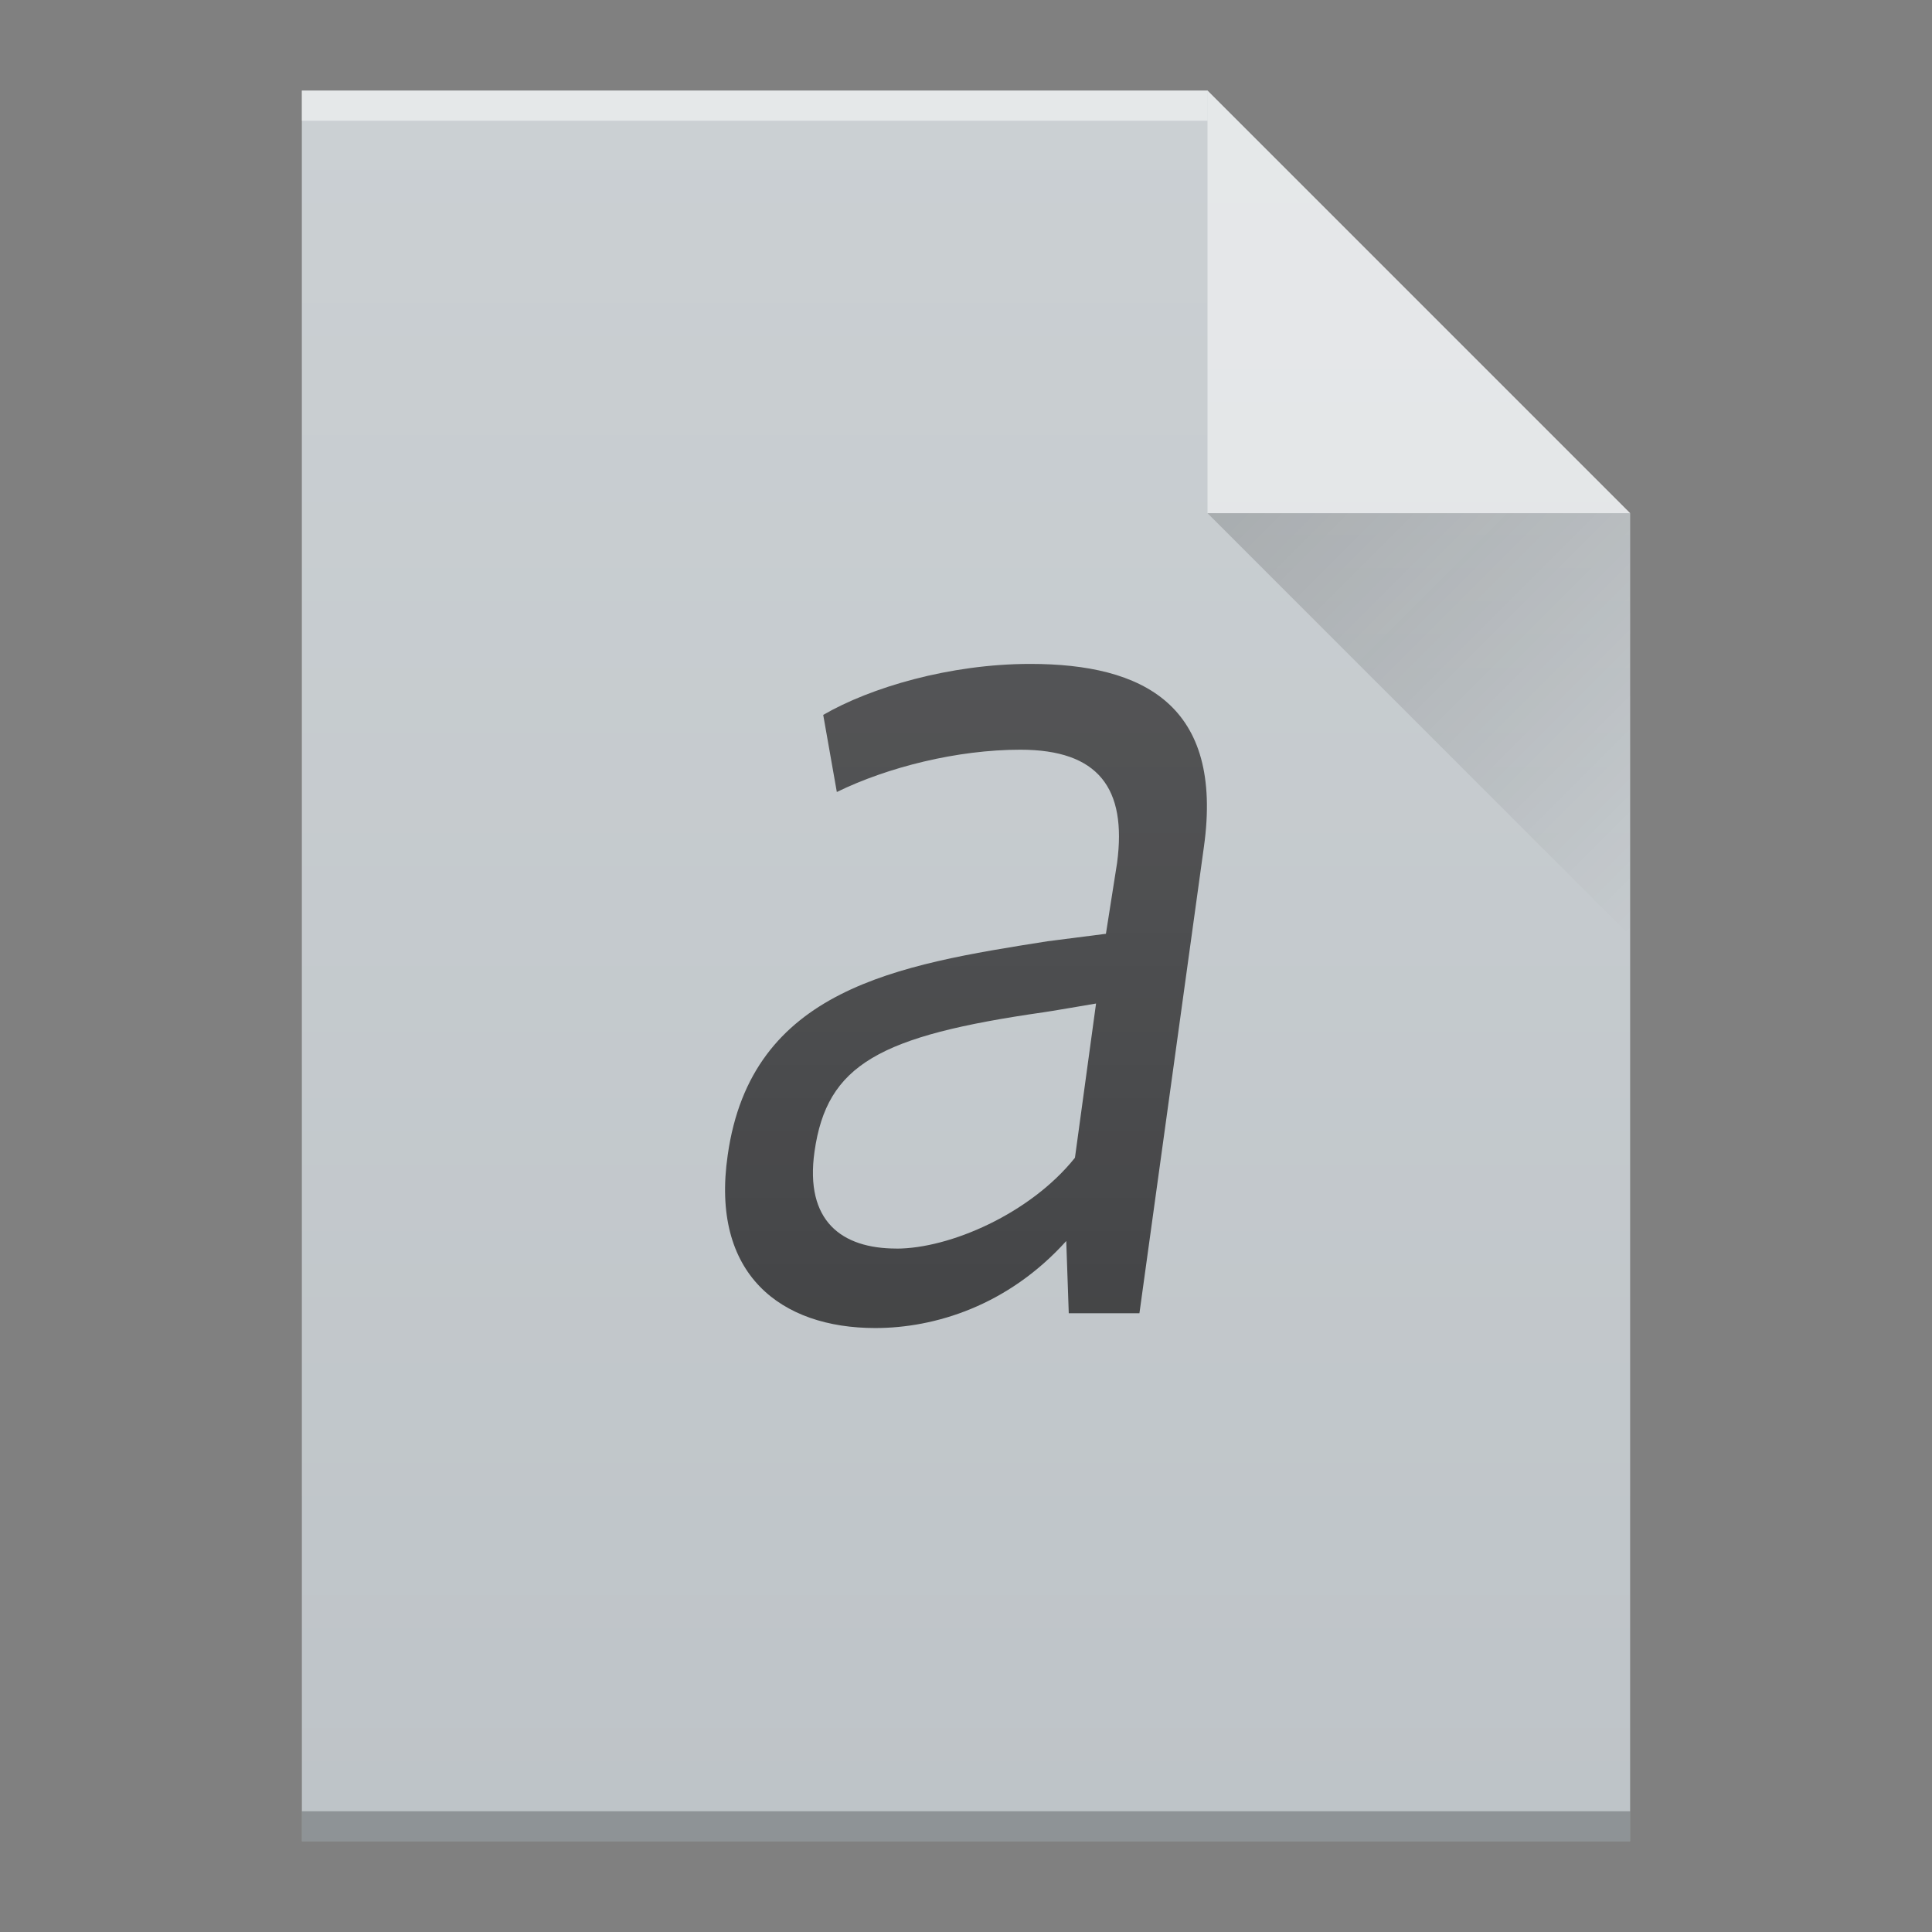 <?xml version="1.0" encoding="UTF-8" standalone="no"?>
<svg
   xmlns:dc="http://purl.org/dc/elements/1.1/"
   xmlns:cc="http://creativecommons.org/ns#"
   xmlns:rdf="http://www.w3.org/1999/02/22-rdf-syntax-ns#"
   xmlns:svg="http://www.w3.org/2000/svg"
   xmlns="http://www.w3.org/2000/svg"
   xmlns:xlink="http://www.w3.org/1999/xlink"
   xmlns:sodipodi="http://sodipodi.sourceforge.net/DTD/sodipodi-0.dtd"
   xmlns:inkscape="http://www.inkscape.org/namespaces/inkscape"
   width="64"
   viewBox="0 0 64 64"
   height="64"
   id="svg2"
   version="1.1"
   inkscape:version="0.91 r13725"
   sodipodi:docname="application-x-font-afm.svg">
  <rect x="0" y="0" width="64" height="64" fill="#808080" stroke="none"/>
  <sodipodi:namedview
     pagecolor="#ffffff"
     bordercolor="#666666"
     borderopacity="1"
     objecttolerance="10"
     gridtolerance="10"
     guidetolerance="10"
     inkscape:pageopacity="0"
     inkscape:pageshadow="2"
     inkscape:window-width="640"
     inkscape:window-height="480"
     id="namedview37"
     showgrid="false"
     inkscape:snap-bbox="true"
     inkscape:snap-bbox-edge-midpoints="false"
     inkscape:bbox-nodes="true"
     inkscape:zoom="8"
     inkscape:cx="31.578651"
     inkscape:cy="32.441363"
     inkscape:current-layer="svg2">
    <inkscape:grid
       type="xygrid"
       id="grid4219" />
  </sodipodi:namedview>
  <defs
     id="defs4">
    <linearGradient
       id="a"
       y1="3"
       y2="61"
       x2="0"
       gradientUnits="userSpaceOnUse"
       gradientTransform="matrix(1 0 0-1 0 64)">
      <stop
         stop-color="#bdc3c7"
         id="stop7" />
      <stop
         offset="1"
         stop-color="#dadfe1"
         id="stop9" />
    </linearGradient>
    <linearGradient
       id="b"
       y1="61"
       y2="47"
       x2="0"
       gradientUnits="userSpaceOnUse"
       gradientTransform="matrix(1 0 0-1 0 64)">
      <stop
         stop-color="#566472"
         id="stop12" />
      <stop
         offset="1"
         stop-color="#5e6b78"
         id="stop14" />
    </linearGradient>
    <linearGradient
       id="c"
       y1="17"
       x1="40"
       y2="31"
       x2="54"
       gradientUnits="userSpaceOnUse">
      <stop
         stop-color="#383e51"
         id="stop17" />
      <stop
         offset="1"
         stop-color="#655c6f"
         stop-opacity="0"
         id="stop19" />
    </linearGradient>
    <linearGradient
       gradientTransform="translate(-47.987,-332.35)"
       x2="0"
       gradientUnits="userSpaceOnUse"
       y2="336.36"
       y1="392.36"
       id="a-3">
      <stop
         id="stop4172"
         stop-opacity="0"
         stop-color="#ffffff" />
      <stop
         id="stop4174"
         stop-opacity=".2"
         stop-color="#ffffff"
         offset="1" />
    </linearGradient>
    <linearGradient
       gradientTransform="translate(0.003,-0.004)"
       x2="54"
       gradientUnits="userSpaceOnUse"
       y2="31"
       x1="40"
       y1="17"
       id="b-6">
      <stop
         id="stop4177"
         stop-color="#060606" />
      <stop
         id="stop4179"
         stop-opacity="0"
         offset="1" />
    </linearGradient>
    <path
       d="m10.01 61.02v-58h30l14 14v44h-14z"
       id="c-7" />
    <linearGradient
       gradientTransform="translate(26,-69)"
       gradientUnits="userSpaceOnUse"
       x2="54"
       x1="40"
       y2="31"
       y1="17"
       id="a-5">
      <stop
         id="stop4238"
         stop-color="#060606" />
      <stop
         id="stop4240"
         stop-opacity="0"
         offset="1" />
    </linearGradient>
    <linearGradient
       gradientTransform="translate(-26,-358.36)"
       x2="0"
       gradientUnits="userSpaceOnUse"
       y2="336.36"
       y1="392.36"
       id="b-3">
      <stop
         id="stop4243"
         stop-opacity="0"
         stop-color="#ffffff" />
      <stop
         id="stop4245"
         stop-opacity=".2"
         stop-color="#ffffff"
         offset="1" />
    </linearGradient>
    <path
       d="m32 35v-58h30l14 14v44h-14z"
       id="c-5" />
  </defs>
  <use
     height="100%"
     width="100%"
     y="0"
     x="0"
     style="fill:#bec4c8;fill-opacity:1"
     xlink:href="#c-7"
     id="use4182"
     transform="translate(-0.01,-0.02)" />
  <rect
     id="rect4186"
     height="1"
     width="30"
     y="-4"
     x="10"
     style="color:#000000;opacity:0.5;color-interpolation:sRGB;color-interpolation-filters:linearRGB;fill:#ffffff;color-rendering:auto;image-rendering:auto;shape-rendering:auto;text-rendering:auto"
     transform="scale(1,-1)" />
  <rect
     id="rect4188"
     height="1"
     width="44"
     y="-61"
     x="10"
     style="color:#000000;opacity:0.25;color-interpolation:sRGB;color-interpolation-filters:linearRGB;color-rendering:auto;image-rendering:auto;shape-rendering:auto;text-rendering:auto"
     transform="scale(1,-1)" />
  <path
     id="path4192"
     d="M 54,17 40,3 40,17 Z"
     inkscape:connector-curvature="0"
     style="opacity:0.5;fill:#ffffff;fill-rule:evenodd" />
  <path
     style="opacity:0.2;fill:url(#b-6);fill-rule:evenodd"
     id="path4194"
     d="M 40,17 54,31 54,17 Z"
     inkscape:connector-curvature="0" />
  <path
     inkscape:connector-curvature="0"
     d="m 29.694,41.36 c -1.808,0 -3.04,-0.906 -2.712,-3.214 0.411,-2.884 2.136,-3.832 7.601,-4.615 0.04,0 1.725,-0.288 1.725,-0.288 l -0.699,5.109 c -1.48,1.853 -4.149,3.01 -5.916,3.01 m 5.628,-0.248 0.083,2.389 2.341,0 2.136,-15.45 c 0.658,-4.697 -2.01,-6.06 -5.751,-6.06 -2.671,0 -5.3,0.783 -6.86,1.689 l 0.451,2.554 c 1.685,-0.823 3.986,-1.401 6.079,-1.401 2.589,0 3.533,1.278 3.205,3.749 l -0.37,2.349 -1.931,0.247 c -4.97,0.783 -9.819,1.566 -10.598,7.086 -0.576,3.955 1.767,5.727 4.889,5.727 1.973,0 4.396,-0.741 6.327,-2.884"
     id="path35"
     style="color:#000000;clip-rule:nonzero;display:inline;overflow:visible;visibility:visible;opacity:0.7;isolation:auto;mix-blend-mode:normal;color-interpolation:sRGB;color-interpolation-filters:linearRGB;solid-color:#000000;solid-opacity:1;fill:#000000;fill-opacity:1;fill-rule:nonzero;stroke-width:1;stroke-linecap:butt;stroke-linejoin:miter;stroke-miterlimit:4;stroke-dasharray:none;stroke-dashoffset:0;stroke-opacity:1;color-rendering:auto;image-rendering:auto;shape-rendering:auto;text-rendering:auto;enable-background:accumulate" />
  <use
     height="100%"
     width="100%"
     y="0"
     x="0"
     xlink:href="#c-7"
     id="use4196"
     style="fill:url(#a-3)"
     transform="translate(-0.01,-0.02)" />
</svg>
